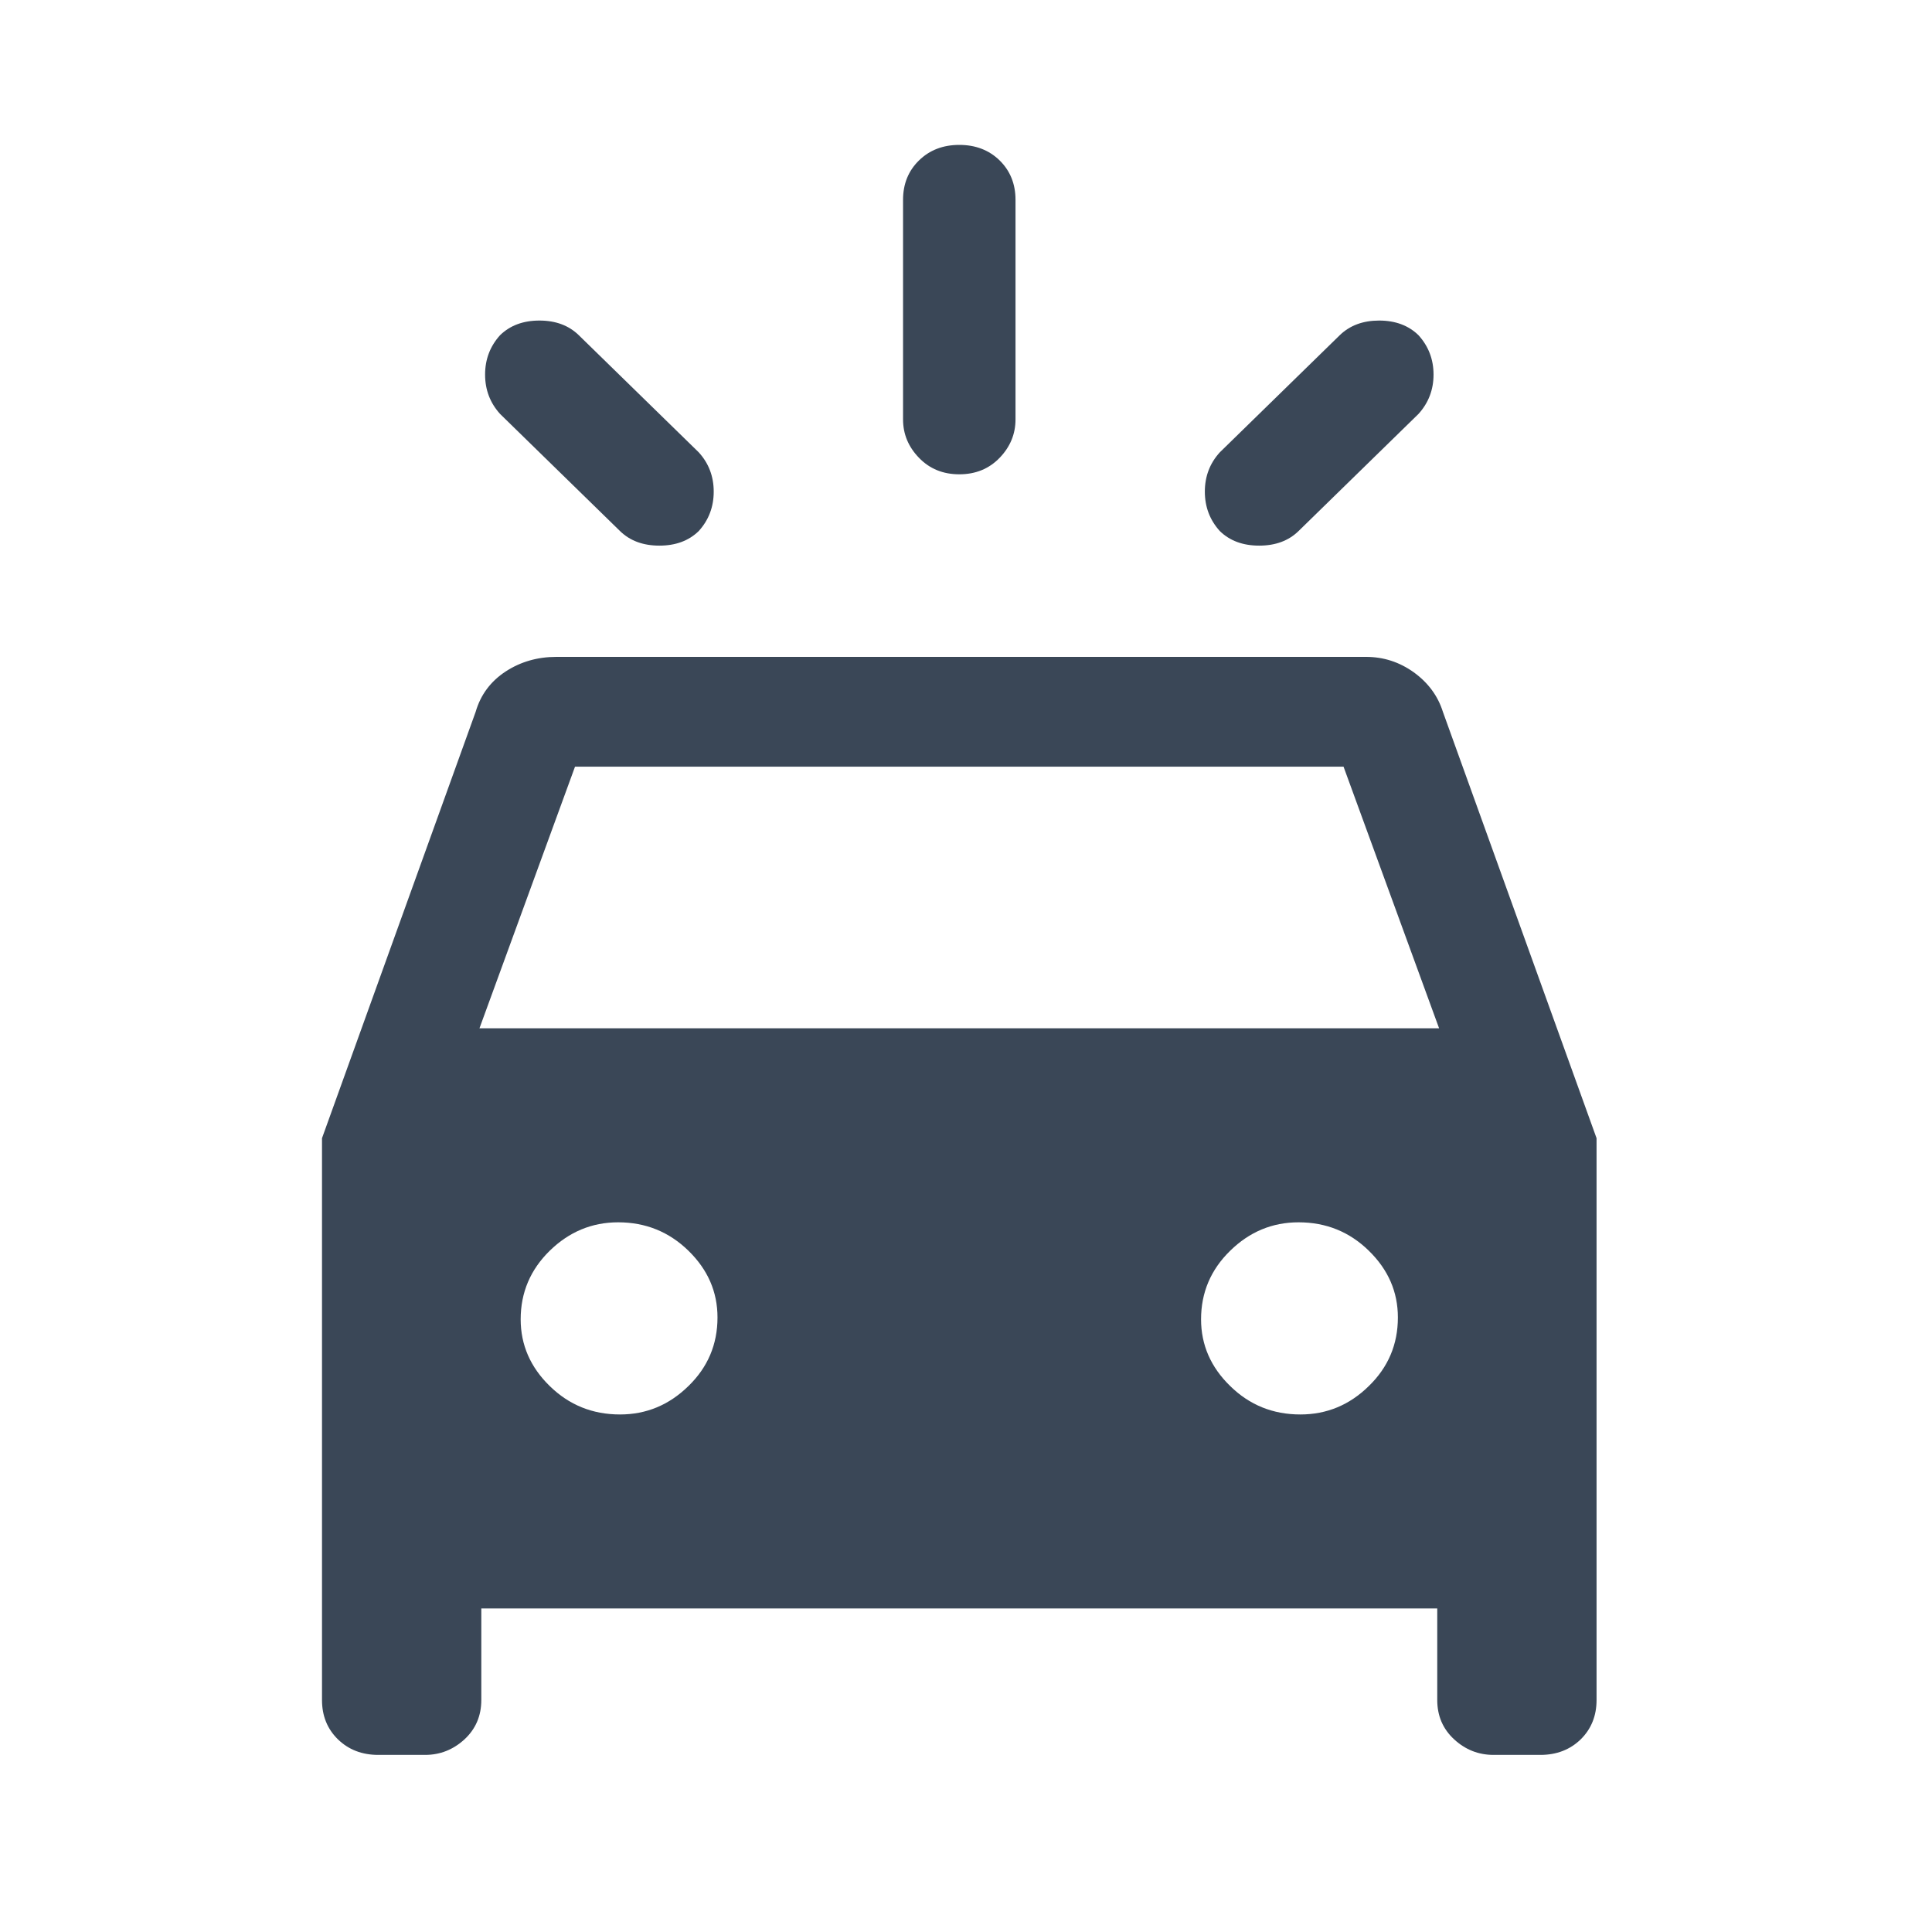 <svg width="24" height="24" viewBox="0 0 24 24" fill="none" xmlns="http://www.w3.org/2000/svg">
<path fill-rule="evenodd" clip-rule="evenodd" d="M8.68 5.619L7.19 4.164C7.066 4.043 6.903 3.982 6.701 3.982C6.499 3.982 6.336 4.043 6.212 4.164C6.088 4.301 6.026 4.464 6.026 4.653C6.026 4.842 6.088 5.005 6.212 5.142L7.702 6.597C7.826 6.718 7.989 6.778 8.191 6.778C8.393 6.778 8.556 6.718 8.68 6.597C8.804 6.46 8.866 6.297 8.866 6.107C8.866 5.918 8.804 5.755 8.68 5.619ZM16.131 6.597L17.621 5.142C17.745 5.005 17.808 4.842 17.808 4.653C17.808 4.464 17.745 4.301 17.621 4.164C17.497 4.043 17.334 3.982 17.132 3.982C16.931 3.982 16.768 4.043 16.643 4.164L15.153 5.619C15.029 5.755 14.967 5.918 14.967 6.107C14.967 6.297 15.029 6.46 15.153 6.597C15.277 6.718 15.44 6.778 15.642 6.778C15.844 6.778 16.007 6.718 16.131 6.597ZM12.615 5.21V2.482C12.615 2.285 12.549 2.122 12.418 1.993C12.286 1.864 12.118 1.8 11.917 1.8C11.715 1.8 11.548 1.864 11.416 1.993C11.284 2.122 11.218 2.285 11.218 2.482V5.21C11.218 5.392 11.284 5.551 11.416 5.687C11.548 5.824 11.715 5.892 11.917 5.892C12.118 5.892 12.286 5.824 12.418 5.687C12.549 5.551 12.615 5.392 12.615 5.21ZM4.198 21.607C4.33 21.735 4.497 21.8 4.699 21.8H5.281C5.467 21.8 5.63 21.735 5.77 21.607C5.909 21.478 5.979 21.315 5.979 21.118V19.981H17.854V21.118C17.854 21.315 17.924 21.478 18.064 21.607C18.203 21.735 18.366 21.8 18.553 21.8H19.135C19.337 21.8 19.504 21.735 19.636 21.607C19.767 21.478 19.833 21.315 19.833 21.118V14.139L17.924 8.842C17.862 8.645 17.741 8.481 17.563 8.352C17.384 8.224 17.187 8.16 16.969 8.16H6.911C6.678 8.16 6.468 8.22 6.282 8.341C6.096 8.463 5.971 8.629 5.909 8.842L4 14.139V21.118C4 21.315 4.066 21.478 4.198 21.607ZM17.877 12.774H5.956L7.143 9.524H16.69L17.877 12.774ZM7.702 17.571C8.028 17.571 8.311 17.454 8.552 17.218C8.793 16.984 8.913 16.7 8.913 16.366C8.913 16.048 8.793 15.772 8.552 15.537C8.311 15.302 8.02 15.184 7.679 15.184C7.353 15.184 7.07 15.302 6.829 15.537C6.589 15.772 6.468 16.056 6.468 16.389C6.468 16.707 6.589 16.984 6.829 17.218C7.07 17.454 7.361 17.571 7.702 17.571ZM16.154 17.571C16.48 17.571 16.764 17.454 17.004 17.218C17.245 16.984 17.365 16.7 17.365 16.366C17.365 16.048 17.245 15.772 17.004 15.537C16.764 15.302 16.473 15.184 16.131 15.184C15.805 15.184 15.522 15.302 15.282 15.537C15.041 15.772 14.92 16.056 14.92 16.389C14.92 16.707 15.041 16.984 15.282 17.218C15.522 17.454 15.813 17.571 16.154 17.571Z" fill="#3A4757"/>
</svg>